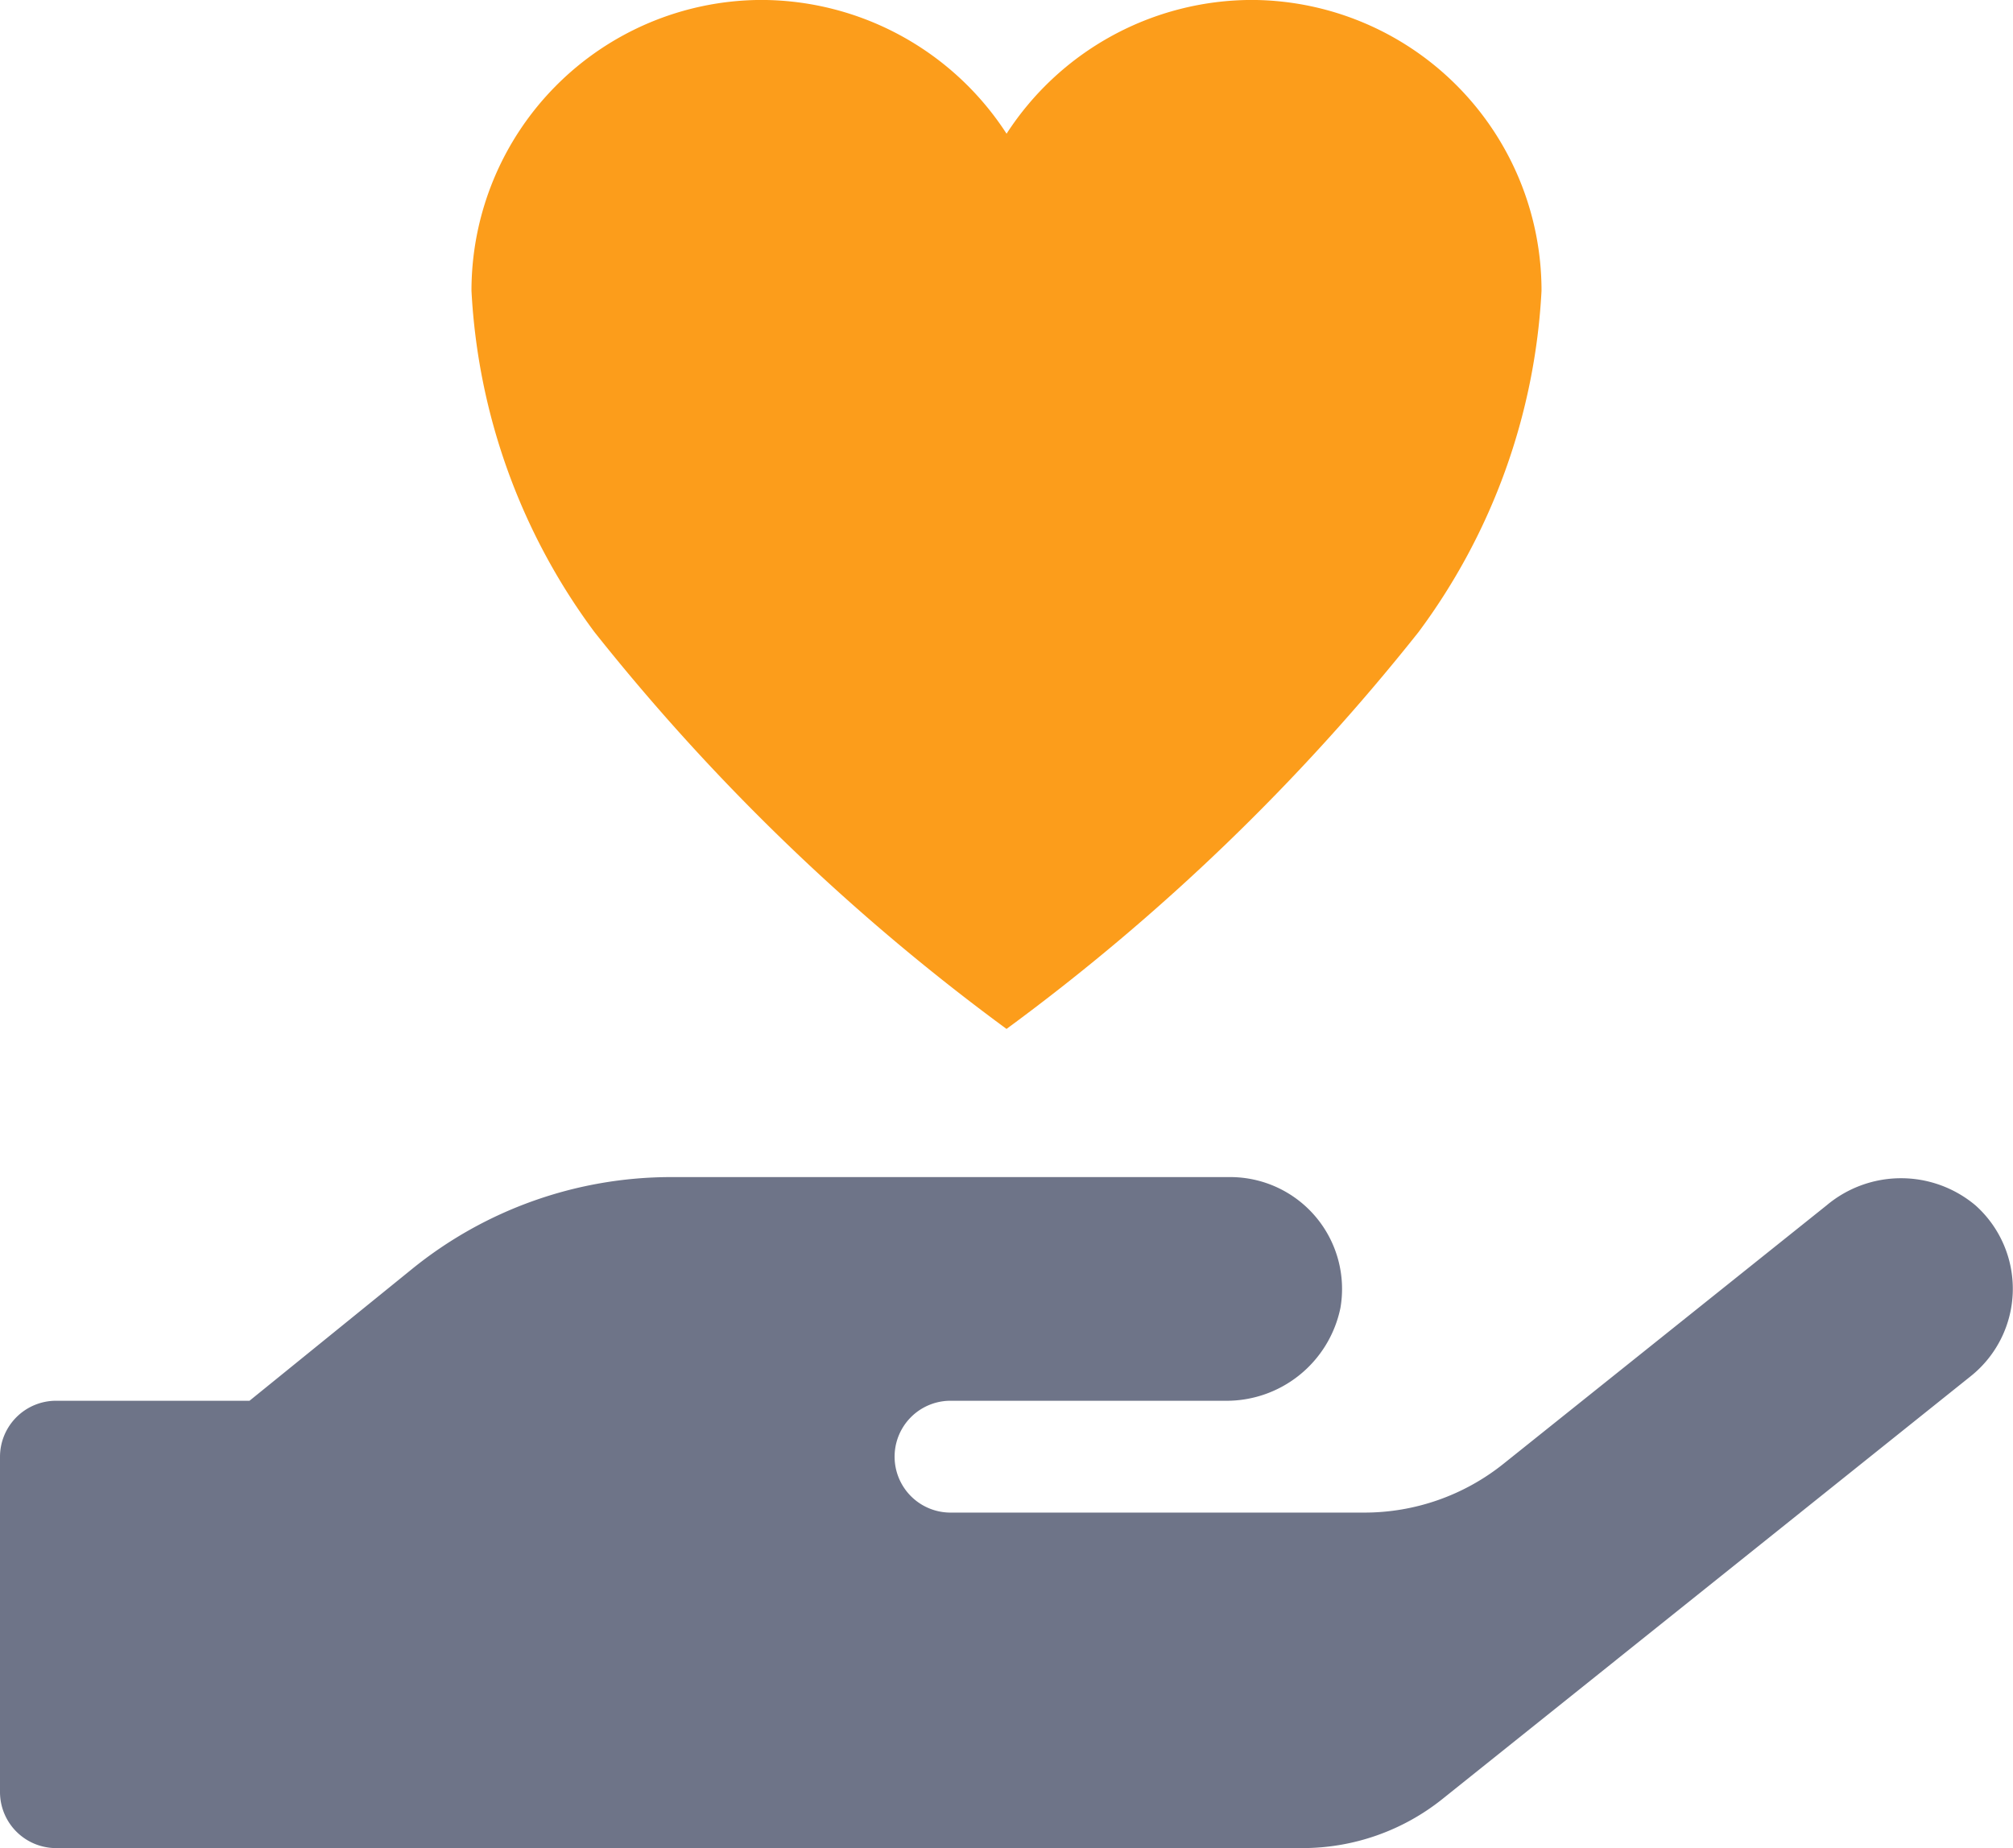 <svg xmlns="http://www.w3.org/2000/svg" width="45.001" height="41.312" viewBox="0 0 45.001 41.312">
  <path id="Icon_awesome-hand-holding-heart" data-name="Icon awesome-hand-holding-heart" d="M21.507,19.57a1.361,1.361,0,0,0,1.992,0l8.507-8.922a6.476,6.476,0,0,0-.437-9.281,5.938,5.938,0,0,0-8.195.6l-.875.914-.867-.906a5.932,5.932,0,0,0-8.195-.609A6.482,6.482,0,0,0,13,10.648Zm22.655,6.062a2.586,2.586,0,0,0-3.328,0l-7.218,5.773A4.974,4.974,0,0,1,30.491,32.5H21.249a1.25,1.25,0,0,1,0-2.5h6.117a2.6,2.6,0,0,0,2.6-2.078A2.5,2.5,0,0,0,27.5,25H15a9.2,9.2,0,0,0-5.789,2.055L5.578,30H1.25A1.254,1.254,0,0,0,0,31.249v7.5A1.254,1.254,0,0,0,1.25,40H29.124A5.006,5.006,0,0,0,32.249,38.9l11.812-9.453A2.5,2.5,0,0,0,44.162,25.632Z" transform="translate(0 1.313)" fill="#6e7488"/>
  <path id="Icon_ionic-ios-heart" data-name="Icon ionic-ios-heart" d="M20.855,3.937H20.8a6.543,6.543,0,0,0-5.463,2.99,6.543,6.543,0,0,0-5.462-2.99H9.815a6.5,6.5,0,0,0-6.44,6.5,14,14,0,0,0,2.749,7.63,48.166,48.166,0,0,0,9.212,8.872,48.166,48.166,0,0,0,9.211-8.872,14,14,0,0,0,2.749-7.63A6.5,6.5,0,0,0,20.855,3.937Z" transform="translate(7.165 -3.938)" fill="#fc9d1b"/>
</svg>
